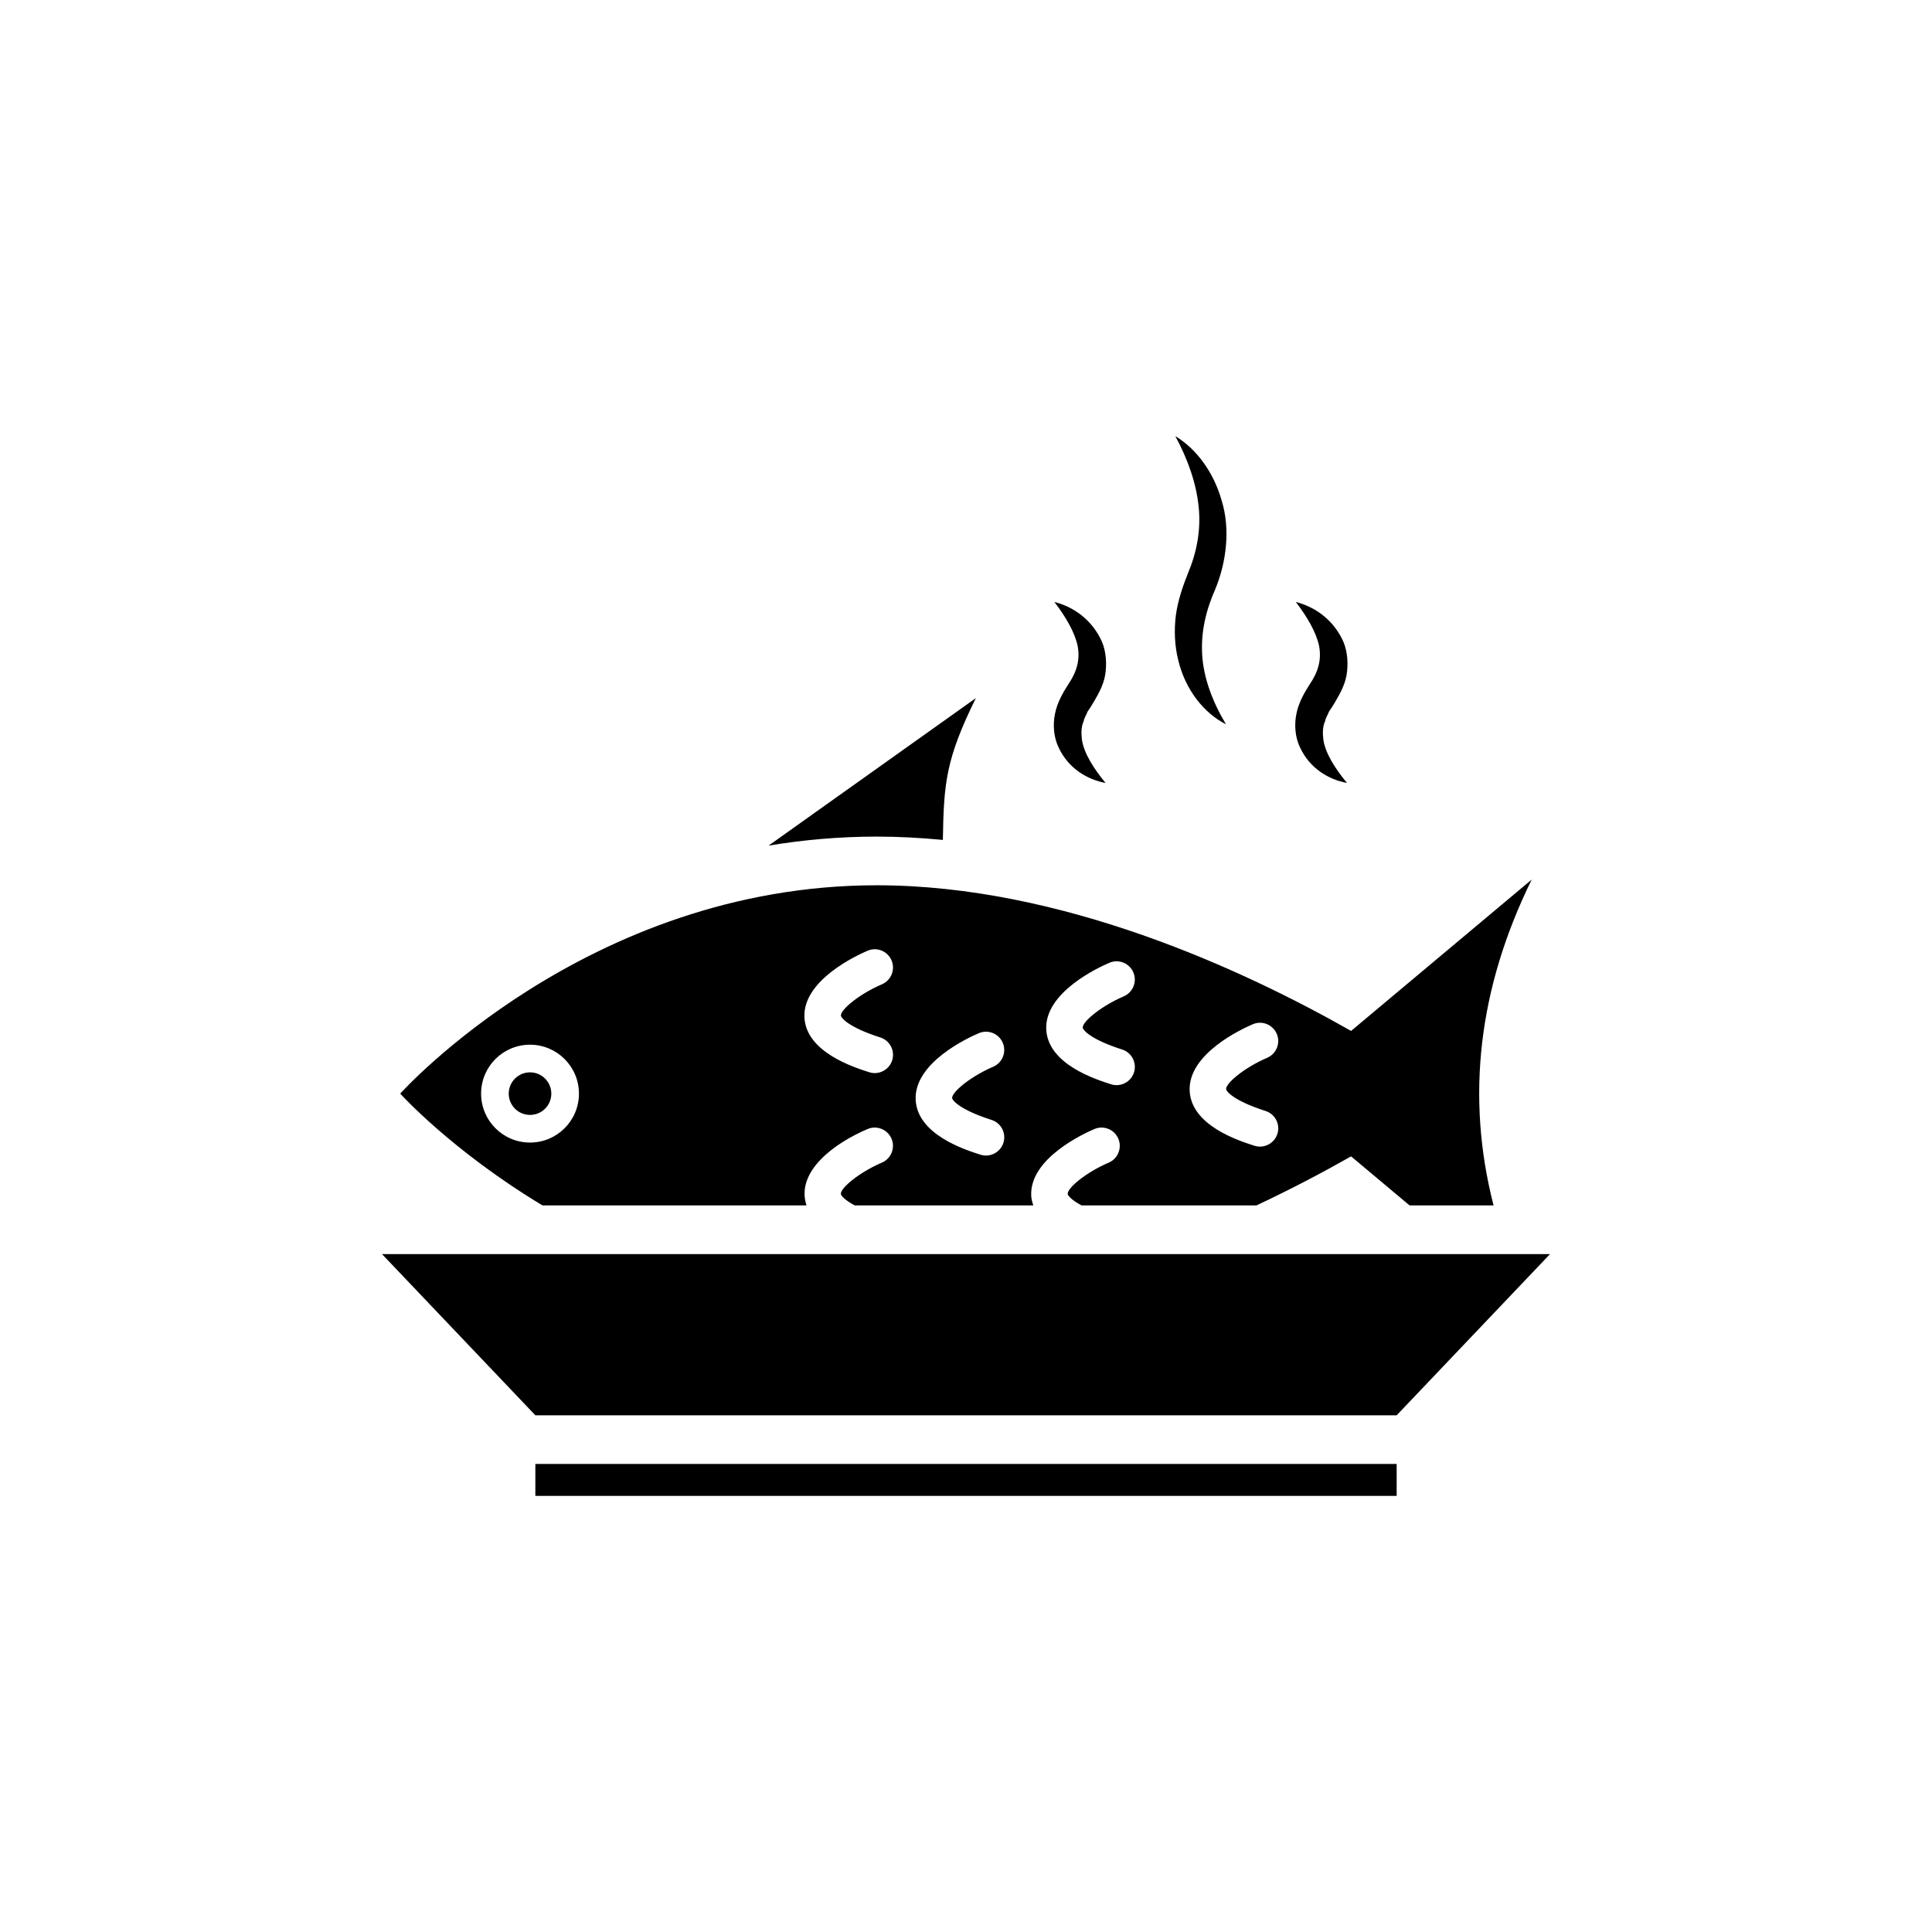<?xml version="1.0" encoding="UTF-8"?>
<svg width="752pt" height="752pt" version="1.1" viewBox="0 0 752 752" xmlns="http://www.w3.org/2000/svg">
 <g>
  <path d="m379.83 271.73-80.672 57.41c13.348-2.219 27.383-3.508 42.094-3.508 8.625 0 17.215 0.48 25.742 1.293 0.363-22.184 1.133-31.391 12.836-55.195z"/>
  <path d="m214.59 425.68c0 4.578-3.711 8.285-8.289 8.285-4.574 0-8.285-3.707-8.285-8.285 0-4.578 3.711-8.289 8.285-8.289 4.578 0 8.289 3.711 8.289 8.289"/>
  <path d="m525.89 401.27c-42.035-23.883-112.82-56.691-184.64-56.691-112.89 0-185.47 81.102-185.47 81.102s20.117 22.293 55.387 43.512h102.75c-4.352-13.305 11.055-24.332 23.773-29.73 3.617-1.543 7.769 0.148 9.312 3.746 1.535 3.609-0.137 7.777-3.738 9.324-8.742 3.742-16.094 9.828-15.973 12.188 0.023 0.5 1.215 2.234 5.414 4.477h69.496c-0.398-1.215-0.758-2.449-0.82-3.816-0.664-14.422 20.367-24.125 24.594-25.918 3.625-1.543 7.769 0.148 9.312 3.746 1.535 3.609-0.137 7.777-3.738 9.324-8.742 3.742-16.094 9.828-15.973 12.188 0.023 0.5 1.215 2.234 5.414 4.477h68.047c13.812-6.488 26.246-13.078 36.844-19.098l22.789 19.098h32.676c-10.852-42.281-5.93-84.566 14.855-126.85zm-319.59 43.453c-10.516 0-19.043-8.527-19.043-19.043 0-10.516 8.527-19.043 19.043-19.043s19.043 8.527 19.043 19.043c0 10.516-8.523 19.043-19.043 19.043zm136.98-61.602c-8.742 3.742-16.094 9.828-15.973 12.188 0.035 0.773 2.746 4.484 15.344 8.504 3.738 1.195 5.801 5.191 4.606 8.926-1.23 3.828-5.316 5.777-8.926 4.606-6.086-1.938-24.586-7.844-25.223-21.375-0.664-14.422 20.367-24.125 24.594-25.918 3.617-1.559 7.769 0.152 9.312 3.746 1.539 3.609-0.137 7.781-3.734 9.324zm42.668 52.789c3.738 1.195 5.801 5.191 4.606 8.926-1.215 3.773-5.242 5.789-8.934 4.606-6.078-1.938-24.574-7.844-25.215-21.375-0.664-14.422 20.367-24.125 24.594-25.918 3.625-1.543 7.769 0.148 9.312 3.746 1.535 3.609-0.137 7.777-3.738 9.324-8.742 3.742-16.094 9.828-15.973 12.188 0.039 0.77 2.75 4.484 15.348 8.504zm50.828-27.406c3.738 1.195 5.801 5.191 4.606 8.926-1.23 3.828-5.316 5.777-8.926 4.606-6.086-1.938-24.586-7.844-25.223-21.375-0.664-14.422 20.367-24.125 24.594-25.918 3.617-1.543 7.777 0.152 9.312 3.746 1.535 3.609-0.137 7.777-3.738 9.324-8.742 3.742-16.094 9.828-15.973 12.188 0.039 0.77 2.75 4.484 15.348 8.504zm55.82 23.922c3.738 1.195 5.801 5.191 4.606 8.926-1.215 3.773-5.242 5.789-8.934 4.606-6.078-1.938-24.574-7.844-25.215-21.375-0.664-14.422 20.367-24.125 24.594-25.918 3.617-1.555 7.769 0.148 9.312 3.746 1.535 3.609-0.137 7.777-3.738 9.324-8.742 3.742-16.094 9.828-15.973 12.188 0.039 0.773 2.75 4.484 15.348 8.504z"/>
  <path d="m208.38 550.88h335.25l59.695-62.75h-454.64z"/>
  <path d="m208.38 569.82h335.25v12.43h-335.25z"/>
  <path d="m504.61 277.82c-0.898 4.344-0.492 9.273 1.449 13.207 3.769 8.02 10.996 12.383 18.238 13.727-4.672-5.656-8.352-11.465-9.199-16.762-0.285-2.644-0.352-5.023 0.715-7.402 0.191-1.203 1.043-2.398 1.473-3.609 0.855-1.293 1.441-2.094 2.438-3.809 2.074-3.555 4.219-7.402 4.617-11.965 0.449-4.422-0.109-9.098-2.148-12.879-3.93-7.574-10.652-12.203-17.809-14.02 4.422 5.832 7.918 11.727 9.074 17.242 0.977 5.504-0.48 10.152-3.742 14.914-1.918 2.984-4.258 7.008-5.106 11.355z"/>
  <path d="m410.64 277.82c-0.898 4.344-0.492 9.273 1.449 13.207 3.769 8.02 10.996 12.383 18.238 13.727-4.672-5.656-8.352-11.465-9.199-16.762-0.285-2.644-0.352-5.023 0.715-7.402 0.191-1.203 1.047-2.398 1.473-3.609 0.855-1.293 1.441-2.094 2.438-3.809 2.074-3.555 4.219-7.402 4.617-11.965 0.449-4.422-0.113-9.098-2.148-12.879-3.93-7.574-10.652-12.203-17.809-14.02 4.422 5.832 7.918 11.727 9.074 17.242 0.977 5.504-0.48 10.152-3.742 14.914-1.918 2.984-4.258 7.008-5.106 11.355z"/>
  <path d="m457.69 239.46c-0.742 5.852-0.48 11.984 0.957 17.633 2.758 11.418 9.965 20.488 18.539 24.812-5.262-8.77-8.664-17.945-9.254-26.898-0.516-9.043 1.348-17.219 5.219-25.977 4.211-10.383 5.789-23.137 2.363-34.199-3.117-11.02-9.766-20.07-18.047-25.078 4.894 9.016 8.16 18.316 9.082 27.43 0.973 9.105-0.738 17.844-4.176 26.02-1.883 4.668-3.91 10.5-4.684 16.258z"/>
 </g>
</svg>
